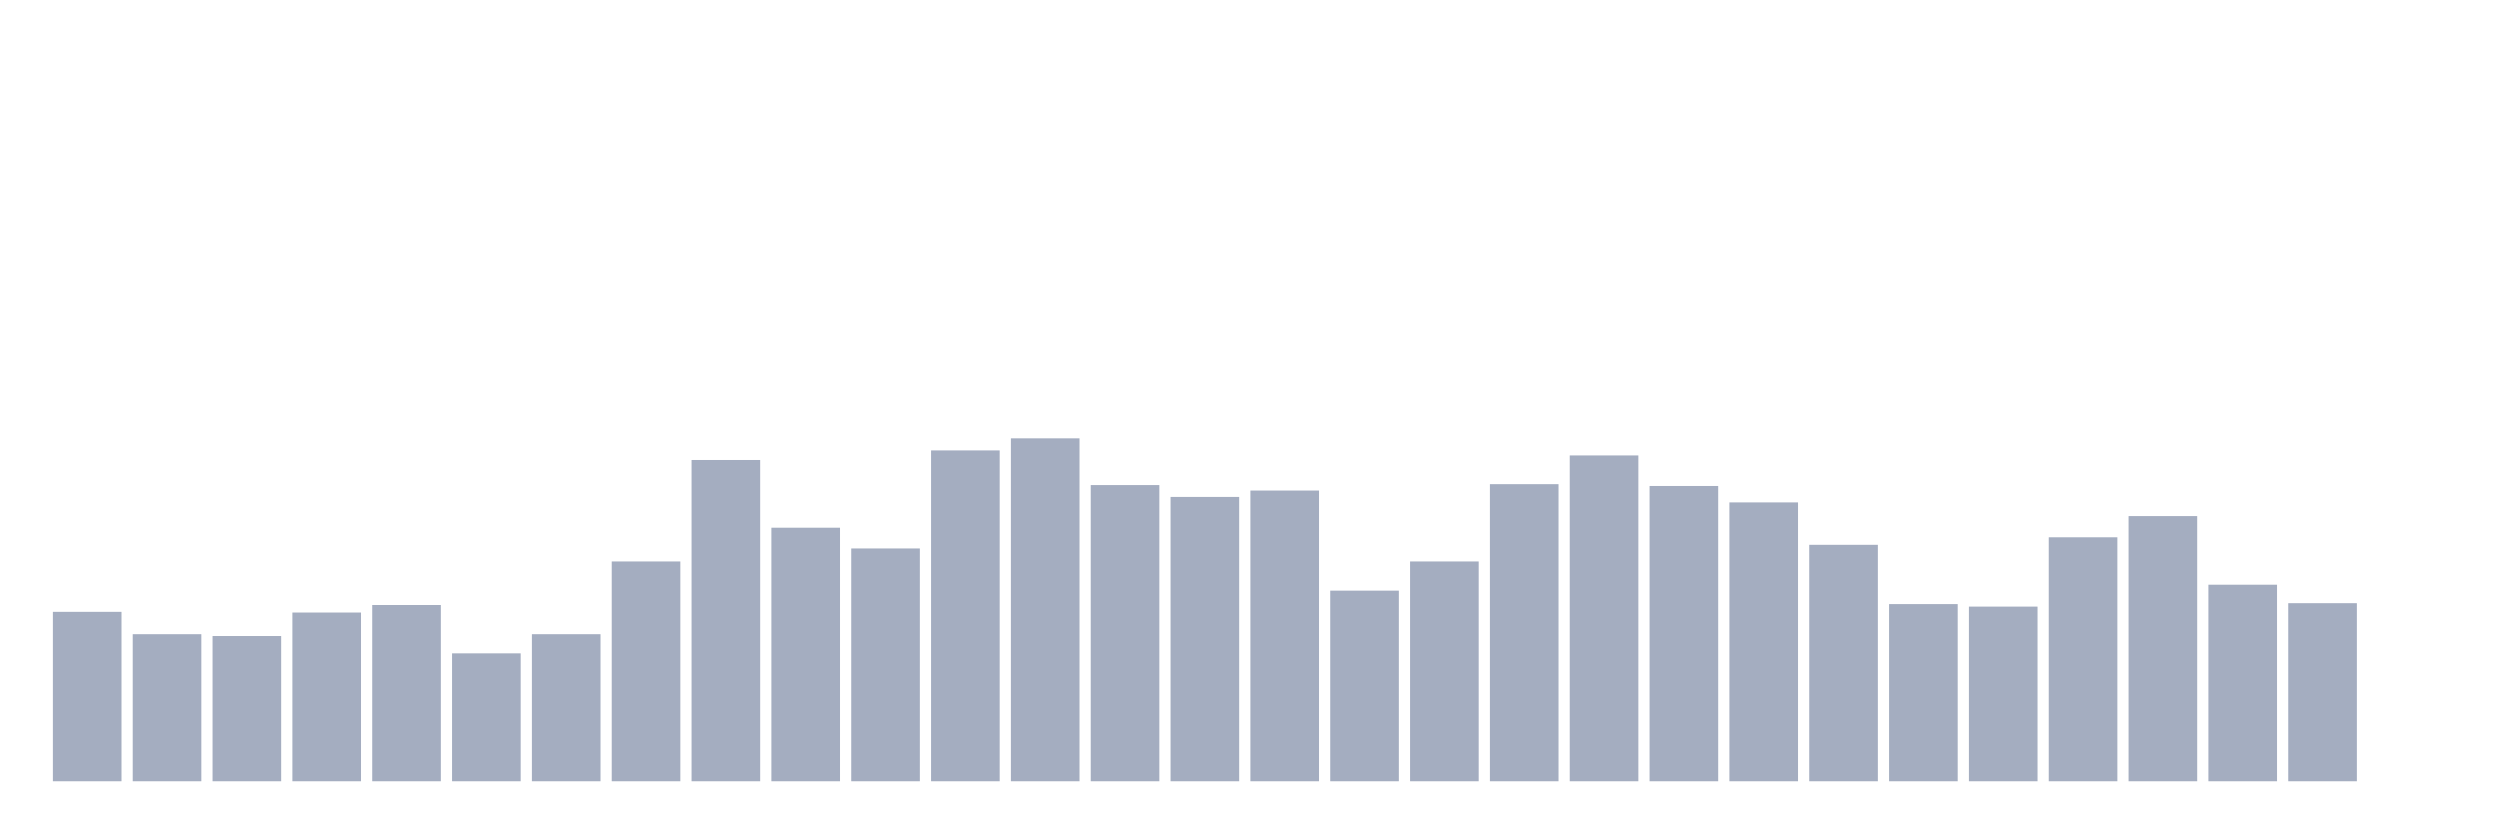 <svg xmlns="http://www.w3.org/2000/svg" viewBox="0 0 480 160"><g transform="translate(10,10)"><rect class="bar" x="0.153" width="13.175" y="107.473" height="32.527" fill="rgb(164,173,192)"></rect><rect class="bar" x="15.482" width="13.175" y="111.764" height="28.236" fill="rgb(164,173,192)"></rect><rect class="bar" x="30.81" width="13.175" y="112.114" height="27.886" fill="rgb(164,173,192)"></rect><rect class="bar" x="46.138" width="13.175" y="107.605" height="32.395" fill="rgb(164,173,192)"></rect><rect class="bar" x="61.466" width="13.175" y="106.16" height="33.84" fill="rgb(164,173,192)"></rect><rect class="bar" x="76.794" width="13.175" y="115.441" height="24.559" fill="rgb(164,173,192)"></rect><rect class="bar" x="92.123" width="13.175" y="111.764" height="28.236" fill="rgb(164,173,192)"></rect><rect class="bar" x="107.451" width="13.175" y="97.799" height="42.201" fill="rgb(164,173,192)"></rect><rect class="bar" x="122.779" width="13.175" y="78.318" height="61.682" fill="rgb(164,173,192)"></rect><rect class="bar" x="138.107" width="13.175" y="91.32" height="48.68" fill="rgb(164,173,192)"></rect><rect class="bar" x="153.436" width="13.175" y="95.303" height="44.697" fill="rgb(164,173,192)"></rect><rect class="bar" x="168.764" width="13.175" y="76.479" height="63.521" fill="rgb(164,173,192)"></rect><rect class="bar" x="184.092" width="13.175" y="74.159" height="65.841" fill="rgb(164,173,192)"></rect><rect class="bar" x="199.42" width="13.175" y="83.133" height="56.867" fill="rgb(164,173,192)"></rect><rect class="bar" x="214.748" width="13.175" y="85.41" height="54.59" fill="rgb(164,173,192)"></rect><rect class="bar" x="230.077" width="13.175" y="84.184" height="55.816" fill="rgb(164,173,192)"></rect><rect class="bar" x="245.405" width="13.175" y="103.402" height="36.598" fill="rgb(164,173,192)"></rect><rect class="bar" x="260.733" width="13.175" y="97.799" height="42.201" fill="rgb(164,173,192)"></rect><rect class="bar" x="276.061" width="13.175" y="82.958" height="57.042" fill="rgb(164,173,192)"></rect><rect class="bar" x="291.39" width="13.175" y="77.442" height="62.558" fill="rgb(164,173,192)"></rect><rect class="bar" x="306.718" width="13.175" y="83.308" height="56.692" fill="rgb(164,173,192)"></rect><rect class="bar" x="322.046" width="13.175" y="86.46" height="53.54" fill="rgb(164,173,192)"></rect><rect class="bar" x="337.374" width="13.175" y="94.603" height="45.397" fill="rgb(164,173,192)"></rect><rect class="bar" x="352.702" width="13.175" y="105.985" height="34.015" fill="rgb(164,173,192)"></rect><rect class="bar" x="368.031" width="13.175" y="106.467" height="33.533" fill="rgb(164,173,192)"></rect><rect class="bar" x="383.359" width="13.175" y="93.158" height="46.842" fill="rgb(164,173,192)"></rect><rect class="bar" x="398.687" width="13.175" y="89.087" height="50.913" fill="rgb(164,173,192)"></rect><rect class="bar" x="414.015" width="13.175" y="102.264" height="37.736" fill="rgb(164,173,192)"></rect><rect class="bar" x="429.344" width="13.175" y="105.81" height="34.19" fill="rgb(164,173,192)"></rect><rect class="bar" x="444.672" width="13.175" y="140" height="0" fill="rgb(164,173,192)"></rect></g></svg>